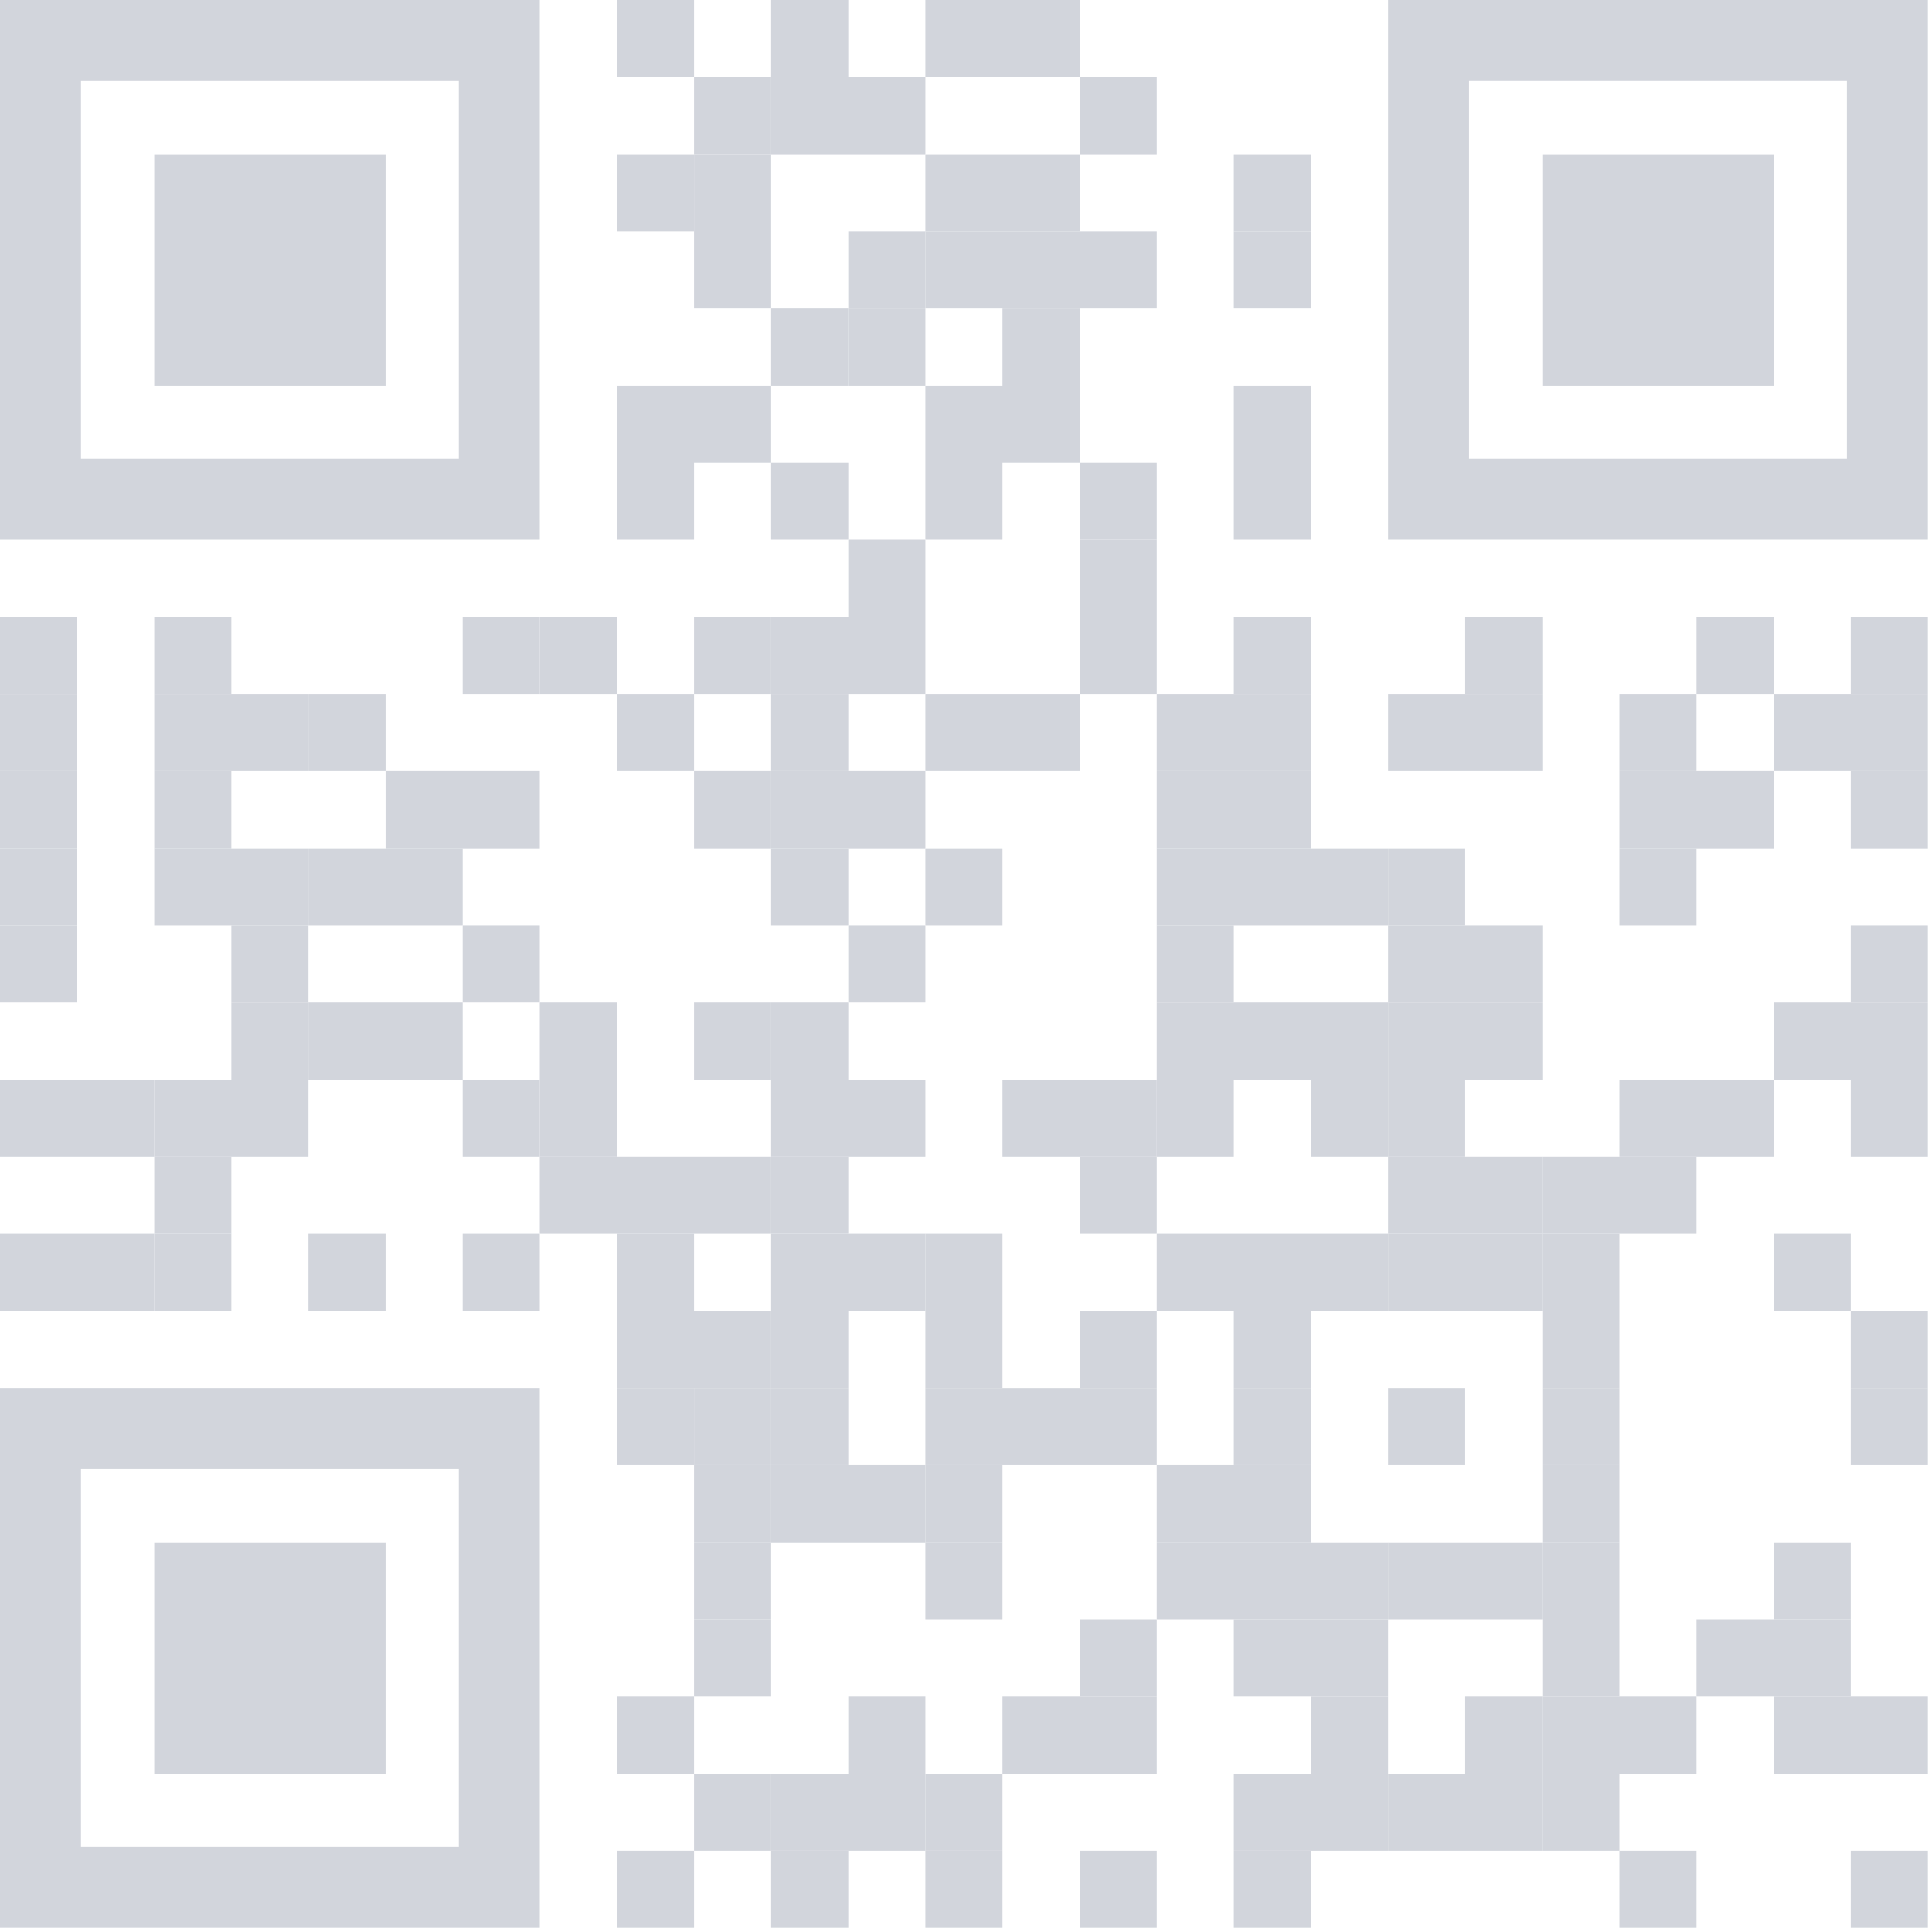 <svg xmlns="http://www.w3.org/2000/svg" width="192" height="192" viewBox="0 0 192 192">
    <g fill="none" fill-rule="evenodd">
        <path fill="#D2D5DC" fill-rule="nonzero" d="M61.309 0H68.973V7.664H61.309zM76.636 0H84.3V7.664H76.636zM91.963 0H99.627V7.664H91.963zM99.627 0H107.291V7.664H99.627zM68.973 7.664H76.637V15.328H68.973z"/>
        <path fill="#D2D5DC" fill-rule="nonzero" d="M76.636 7.664H84.3V15.328H76.636zM84.3 7.664H91.964V15.328H84.3zM107.291 7.664H114.955V15.328H107.291zM61.309 15.327H68.973V22.991H61.309z"/>
        <path fill="#D2D5DC" fill-rule="nonzero" d="M68.973 15.327H76.637V22.991H68.973zM91.963 15.327H99.627V22.991H91.963zM99.627 15.327H107.291V22.991H99.627zM122.618 15.327H130.282V22.991H122.618zM68.973 22.991H76.637V30.655H68.973zM84.3 22.991H91.964V30.655H84.3z"/>
        <path fill="#D2D5DC" fill-rule="nonzero" d="M91.963 22.991H99.627V30.655H91.963zM99.627 22.991H107.291V30.655H99.627zM107.291 22.991H114.955V30.655H107.291zM122.618 22.991H130.282V30.655H122.618zM76.636 30.654H84.3V38.318H76.636z"/>
        <path fill="#D2D5DC" fill-rule="nonzero" d="M84.3 30.654H91.964V38.318H84.3zM99.627 30.654H107.291V38.318H99.627zM61.309 38.318H68.973V45.982H61.309zM68.973 38.318H76.637V45.982H68.973zM91.963 38.318H99.627V45.982H91.963zM99.627 38.318H107.291V45.982H99.627zM122.618 38.318H130.282V45.982H122.618zM61.309 45.982H68.973V53.646H61.309zM76.636 45.982H84.3V53.646H76.636zM91.963 45.982H99.627V53.646H91.963zM107.291 45.982H114.955V53.646H107.291zM122.618 45.982H130.282V53.646H122.618z"/>
        <path fill="#D2D5DC" fill-rule="nonzero" d="M84.3 53.645H91.964V61.309H84.3zM107.291 53.645H114.955V61.309H107.291zM0 61.309H7.664V68.973H0zM15.327 61.309H22.991V68.973H15.327zM45.982 61.309H53.646V68.973H45.982z"/>
        <path fill="#D2D5DC" fill-rule="nonzero" d="M53.645 61.309H61.309V68.973H53.645zM68.973 61.309H76.637V68.973H68.973z"/>
        <path fill="#D2D5DC" fill-rule="nonzero" d="M76.636 61.309H84.3V68.973H76.636zM84.3 61.309H91.964V68.973H84.3zM107.291 61.309H114.955V68.973H107.291zM122.618 61.309H130.282V68.973H122.618zM145.609 61.309H153.273V68.973H145.609zM168.6 61.309H176.264V68.973H168.6zM183.927 61.309H191.591V68.973H183.927zM0 68.973H7.664V76.637H0zM15.327 68.973H22.991V76.637H15.327zM22.991 68.973H30.655V76.637H22.991z"/>
        <path fill="#D2D5DC" fill-rule="nonzero" d="M30.654 68.973H38.318V76.637H30.654zM61.309 68.973H68.973V76.637H61.309zM76.636 68.973H84.3V76.637H76.636zM91.963 68.973H99.627V76.637H91.963zM99.627 68.973H107.291V76.637H99.627zM114.954 68.973H122.618V76.637H114.954zM122.618 68.973H130.282V76.637H122.618zM137.945 68.973H145.609V76.637H137.945zM145.609 68.973H153.273V76.637H145.609zM160.936 68.973H168.6V76.637H160.936zM176.263 68.973H183.927V76.637H176.263zM183.927 68.973H191.591V76.637H183.927zM0 76.636H7.664V84.3H0zM15.327 76.636H22.991V84.3H15.327zM38.318 76.636H45.982V84.3H38.318zM45.982 76.636H53.646V84.3H45.982z"/>
        <path fill="#D2D5DC" fill-rule="nonzero" d="M68.973 76.636H76.637V84.3H68.973z"/>
        <path fill="#D2D5DC" fill-rule="nonzero" d="M76.636 76.636H84.3V84.3H76.636zM84.3 76.636H91.964V84.3H84.3zM114.954 76.636H122.618V84.3H114.954zM122.618 76.636H130.282V84.3H122.618zM160.936 76.636H168.6V84.3H160.936zM168.6 76.636H176.264V84.3H168.6zM183.927 76.636H191.591V84.3H183.927zM0 84.3H7.664V91.964H0zM15.327 84.3H22.991V91.964H15.327zM22.991 84.3H30.655V91.964H22.991z"/>
        <path fill="#D2D5DC" fill-rule="nonzero" d="M30.654 84.3H38.318V91.964H30.654zM38.318 84.3H45.982V91.964H38.318zM76.636 84.3H84.3V91.964H76.636zM91.963 84.3H99.627V91.964H91.963zM114.954 84.3H122.618V91.964H114.954zM122.618 84.3H130.282V91.964H122.618zM130.282 84.3H137.946V91.964H130.282z"/>
        <path fill="#D2D5DC" fill-rule="nonzero" d="M137.945 84.3H145.609V91.964H137.945zM160.936 84.3H168.6V91.964H160.936zM0 91.963H7.664V99.627H0zM22.991 91.963H30.655V99.627H22.991zM45.982 91.963H53.646V99.627H45.982zM84.3 91.963H91.964V99.627H84.3zM114.954 91.963H122.618V99.627H114.954z"/>
        <path fill="#D2D5DC" fill-rule="nonzero" d="M137.945 91.963H145.609V99.627H137.945zM145.609 91.963H153.273V99.627H145.609zM183.927 91.963H191.591V99.627H183.927zM22.991 99.627H30.655V107.291H22.991z"/>
        <path fill="#D2D5DC" fill-rule="nonzero" d="M30.654 99.627H38.318V107.291H30.654zM38.318 99.627H45.982V107.291H38.318zM53.645 99.627H61.309V107.291H53.645zM68.973 99.627H76.637V107.291H68.973z"/>
        <path fill="#D2D5DC" fill-rule="nonzero" d="M76.636 99.627H84.3V107.291H76.636zM114.954 99.627H122.618V107.291H114.954zM122.618 99.627H130.282V107.291H122.618zM130.282 99.627H137.946V107.291H130.282z"/>
        <path fill="#D2D5DC" fill-rule="nonzero" d="M137.945 99.627H145.609V107.291H137.945zM145.609 99.627H153.273V107.291H145.609zM176.263 99.627H183.927V107.291H176.263zM183.927 99.627H191.591V107.291H183.927zM0 107.291H7.664V114.955H0zM7.664 107.291H15.328V114.955H7.664z"/>
        <path fill="#D2D5DC" fill-rule="nonzero" d="M15.327 107.291H22.991V114.955H15.327zM22.991 107.291H30.655V114.955H22.991zM45.982 107.291H53.646V114.955H45.982z"/>
        <path fill="#D2D5DC" fill-rule="nonzero" d="M53.645 107.291H61.309V114.955H53.645zM76.636 107.291H84.3V114.955H76.636zM84.3 107.291H91.964V114.955H84.3zM99.627 107.291H107.291V114.955H99.627zM107.291 107.291H114.955V114.955H107.291z"/>
        <path fill="#D2D5DC" fill-rule="nonzero" d="M114.954 107.291H122.618V114.955H114.954zM130.282 107.291H137.946V114.955H130.282z"/>
        <path fill="#D2D5DC" fill-rule="nonzero" d="M137.945 107.291H145.609V114.955H137.945zM160.936 107.291H168.6V114.955H160.936zM168.6 107.291H176.264V114.955H168.6zM183.927 107.291H191.591V114.955H183.927zM15.327 114.954H22.991V122.618H15.327zM53.645 114.954H61.309V122.618H53.645z"/>
        <path fill="#D2D5DC" fill-rule="nonzero" d="M61.309 114.954H68.973V122.618H61.309zM68.973 114.954H76.637V122.618H68.973z"/>
        <path fill="#D2D5DC" fill-rule="nonzero" d="M76.636 114.954H84.3V122.618H76.636zM107.291 114.954H114.955V122.618H107.291zM137.945 114.954H145.609V122.618H137.945zM145.609 114.954H153.273V122.618H145.609z"/>
        <path fill="#D2D5DC" fill-rule="nonzero" d="M153.272 114.954H160.936V122.618H153.272zM160.936 114.954H168.6V122.618H160.936zM0 122.618H7.664V130.282H0zM7.664 122.618H15.328V130.282H7.664z"/>
        <path fill="#D2D5DC" fill-rule="nonzero" d="M15.327 122.618H22.991V130.282H15.327zM30.654 122.618H38.318V130.282H30.654zM45.982 122.618H53.646V130.282H45.982zM61.309 122.618H68.973V130.282H61.309zM76.636 122.618H84.3V130.282H76.636zM84.3 122.618H91.964V130.282H84.3z"/>
        <path fill="#D2D5DC" fill-rule="nonzero" d="M91.963 122.618H99.627V130.282H91.963zM114.954 122.618H122.618V130.282H114.954zM122.618 122.618H130.282V130.282H122.618zM130.282 122.618H137.946V130.282H130.282z"/>
        <path fill="#D2D5DC" fill-rule="nonzero" d="M137.945 122.618H145.609V130.282H137.945zM145.609 122.618H153.273V130.282H145.609z"/>
        <path fill="#D2D5DC" fill-rule="nonzero" d="M153.272 122.618H160.936V130.282H153.272zM176.263 122.618H183.927V130.282H176.263zM61.309 130.282H68.973V137.946H61.309zM68.973 130.282H76.637V137.946H68.973z"/>
        <path fill="#D2D5DC" fill-rule="nonzero" d="M76.636 130.282H84.3V137.946H76.636zM91.963 130.282H99.627V137.946H91.963zM107.291 130.282H114.955V137.946H107.291zM122.618 130.282H130.282V137.946H122.618zM153.272 130.282H160.936V137.946H153.272zM183.927 130.282H191.591V137.946H183.927zM61.309 137.945H68.973V145.609H61.309z"/>
        <path fill="#D2D5DC" fill-rule="nonzero" d="M68.973 137.945H76.637V145.609H68.973z"/>
        <path fill="#D2D5DC" fill-rule="nonzero" d="M76.636 137.945H84.3V145.609H76.636zM91.963 137.945H99.627V145.609H91.963zM99.627 137.945H107.291V145.609H99.627zM107.291 137.945H114.955V145.609H107.291zM122.618 137.945H130.282V145.609H122.618zM137.945 137.945H145.609V145.609H137.945zM153.272 137.945H160.936V145.609H153.272zM183.927 137.945H191.591V145.609H183.927zM68.973 145.609H76.637V153.273H68.973z"/>
        <path fill="#D2D5DC" fill-rule="nonzero" d="M76.636 145.609H84.3V153.273H76.636zM84.3 145.609H91.964V153.273H84.3z"/>
        <path fill="#D2D5DC" fill-rule="nonzero" d="M91.963 145.609H99.627V153.273H91.963zM114.954 145.609H122.618V153.273H114.954zM122.618 145.609H130.282V153.273H122.618zM153.272 145.609H160.936V153.273H153.272zM68.973 153.272H76.637V160.936H68.973z"/>
        <path fill="#D2D5DC" fill-rule="nonzero" d="M91.963 153.272H99.627V160.936H91.963zM114.954 153.272H122.618V160.936H114.954zM122.618 153.272H130.282V160.936H122.618zM130.282 153.272H137.946V160.936H130.282z"/>
        <path fill="#D2D5DC" fill-rule="nonzero" d="M137.945 153.272H145.609V160.936H137.945zM145.609 153.272H153.273V160.936H145.609z"/>
        <path fill="#D2D5DC" fill-rule="nonzero" d="M153.272 153.272H160.936V160.936H153.272zM176.263 153.272H183.927V160.936H176.263zM68.973 160.936H76.637V168.6H68.973zM107.291 160.936H114.955V168.6H107.291zM122.618 160.936H130.282V168.6H122.618zM130.282 160.936H137.946V168.6H130.282zM153.272 160.936H160.936V168.6H153.272zM168.6 160.936H176.264V168.6H168.6z"/>
        <path fill="#D2D5DC" fill-rule="nonzero" d="M176.263 160.936H183.927V168.6H176.263zM61.309 168.6H68.973V176.264H61.309zM84.3 168.6H91.964V176.264H84.3zM99.627 168.6H107.291V176.264H99.627zM107.291 168.6H114.955V176.264H107.291zM130.282 168.6H137.946V176.264H130.282zM145.609 168.6H153.273V176.264H145.609z"/>
        <path fill="#D2D5DC" fill-rule="nonzero" d="M153.272 168.6H160.936V176.264H153.272zM160.936 168.6H168.6V176.264H160.936zM176.263 168.6H183.927V176.264H176.263zM183.927 168.6H191.591V176.264H183.927zM68.973 176.263H76.637V183.927H68.973z"/>
        <path fill="#D2D5DC" fill-rule="nonzero" d="M76.636 176.263H84.3V183.927H76.636zM84.3 176.263H91.964V183.927H84.3z"/>
        <path fill="#D2D5DC" fill-rule="nonzero" d="M91.963 176.263H99.627V183.927H91.963zM122.618 176.263H130.282V183.927H122.618zM130.282 176.263H137.946V183.927H130.282z"/>
        <path fill="#D2D5DC" fill-rule="nonzero" d="M137.945 176.263H145.609V183.927H137.945zM145.609 176.263H153.273V183.927H145.609z"/>
        <path fill="#D2D5DC" fill-rule="nonzero" d="M153.272 176.263H160.936V183.927H153.272zM61.309 183.927H68.973V191.591H61.309zM76.636 183.927H84.3V191.591H76.636zM91.963 183.927H99.627V191.591H91.963zM107.291 183.927H114.955V191.591H107.291zM122.618 183.927H130.282V191.591H122.618zM160.936 183.927H168.6V191.591H160.936zM183.927 183.927H191.591V191.591H183.927z"/>
        <path d="M8.047 8.047H45.599V45.599H8.047z"/>
        <path fill="#D2D5DC" fill-rule="nonzero" d="M45.599 0H0v53.645h53.645V0H45.6zm0 45.599H8.047V8.047h37.552v37.552z"/>
        <path d="M145.992 8.047H183.544V45.599H145.992z"/>
        <path fill="#D2D5DC" fill-rule="nonzero" d="M183.544 0H137.945v53.645h53.646V0h-8.047zm0 45.599h-37.552V8.047h37.552v37.552z"/>
        <path d="M8.047 145.992H45.599V183.544H8.047z"/>
        <path fill="#D2D5DC" fill-rule="nonzero" d="M45.599 137.945H0v53.646h53.645v-53.646H45.6zm0 45.599H8.047v-37.552h37.552v37.552zM15.327 15.327H38.318V38.318H15.327zM153.272 15.327H176.263V38.318H153.272z"/>
        <path fill="#D2D5DC" fill-rule="nonzero" d="M15.327 153.272H38.318V176.263H15.327z"/>
    </g>
</svg>
